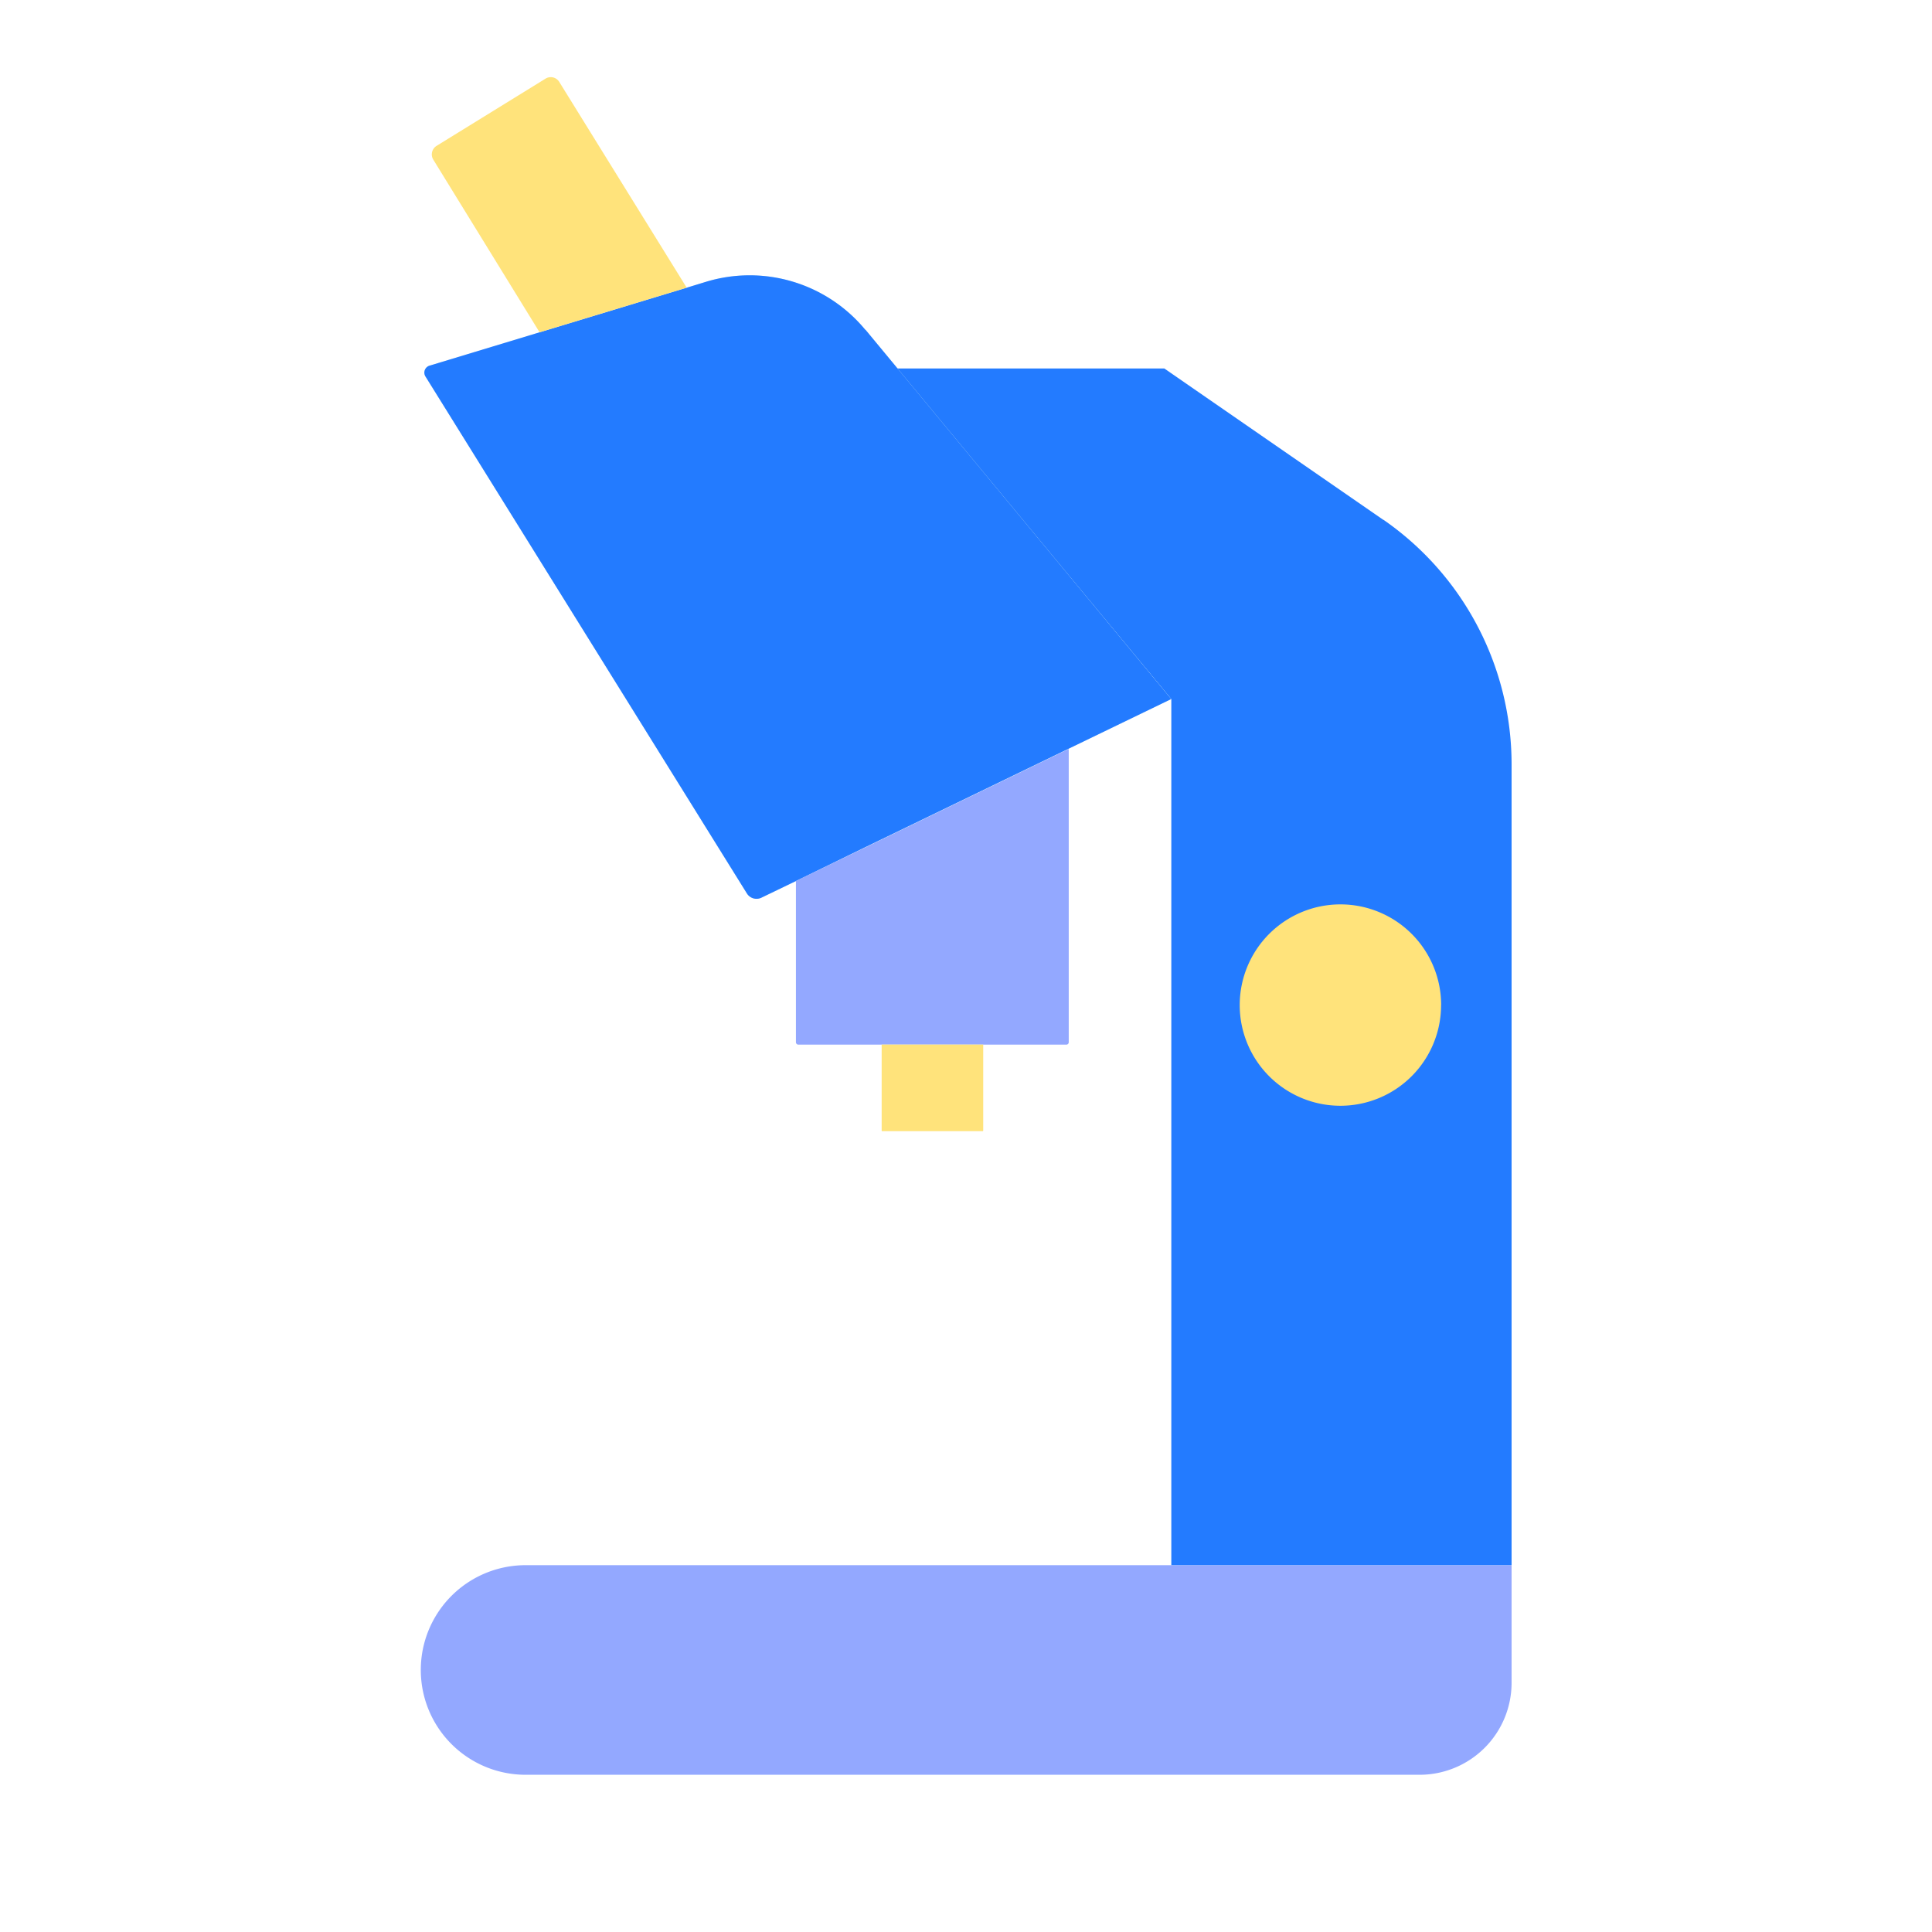 <svg xmlns="http://www.w3.org/2000/svg" width="81" height="81" viewBox="0 0 1024 1024"><path fill="#93A8FF" d="M763.844 829.578H278.338a55.545 55.545 0 0 0 0 111.089h474.075a48.758 48.758 0 0 0 48.758-48.794v-62.295z"/><path fill="#237BFF" d="m733.232 275.561-116.126-80.263H475.333l145.488 175.278v458.966h180.35V405.189a157.632 157.632 0 0 0-67.868-129.664z"/><path fill="#C9E5EE" d="M458.688 174.867a79.513 79.513 0 0 0-84.62-25.469l-10.038 3.072-77.977 23.647-58.366 17.681a3.858 3.858 0 0 0-2.179 5.751l170.349 273.972a6.001 6.001 0 0 0 7.75 2.25l18.29-8.822 36.577-17.86 107.981-52.294 54.33-26.29-162.097-195.781z"/><path fill="#237BFF" d="M458.688 174.867a79.513 79.513 0 0 0-84.62-25.469l-10.038 3.072-77.977 23.647-58.366 17.681a3.858 3.858 0 0 0-2.179 5.751l170.349 273.972a6.001 6.001 0 0 0 7.75 2.25l18.29-8.822 36.577-17.86 107.981-52.294 54.33-26.29-162.097-195.781z"/><path fill="#93A8FF" d="M421.86 466.949v85.477a1.286 1.286 0 0 0 1.25 1.25h142.095a1.25 1.25 0 0 0 1.25-1.25V396.938l-144.594 70.01z"/><path fill="#FFE37B" d="m363.959 152.47-77.977 23.647-56.402-91.622a5.322 5.322 0 0 1 1.75-7.144l57.902-35.72a5.287 5.287 0 0 1 7.144 1.715zm399.849 380.24a53.366 53.366 0 1 1-53.33-53.367 53.366 53.366 0 0 1 53.366 53.402zm-242.896 66.83h-53.365a.25.25 0 0 1-.25-.25v-45.65h53.83v45.65z"/></svg>